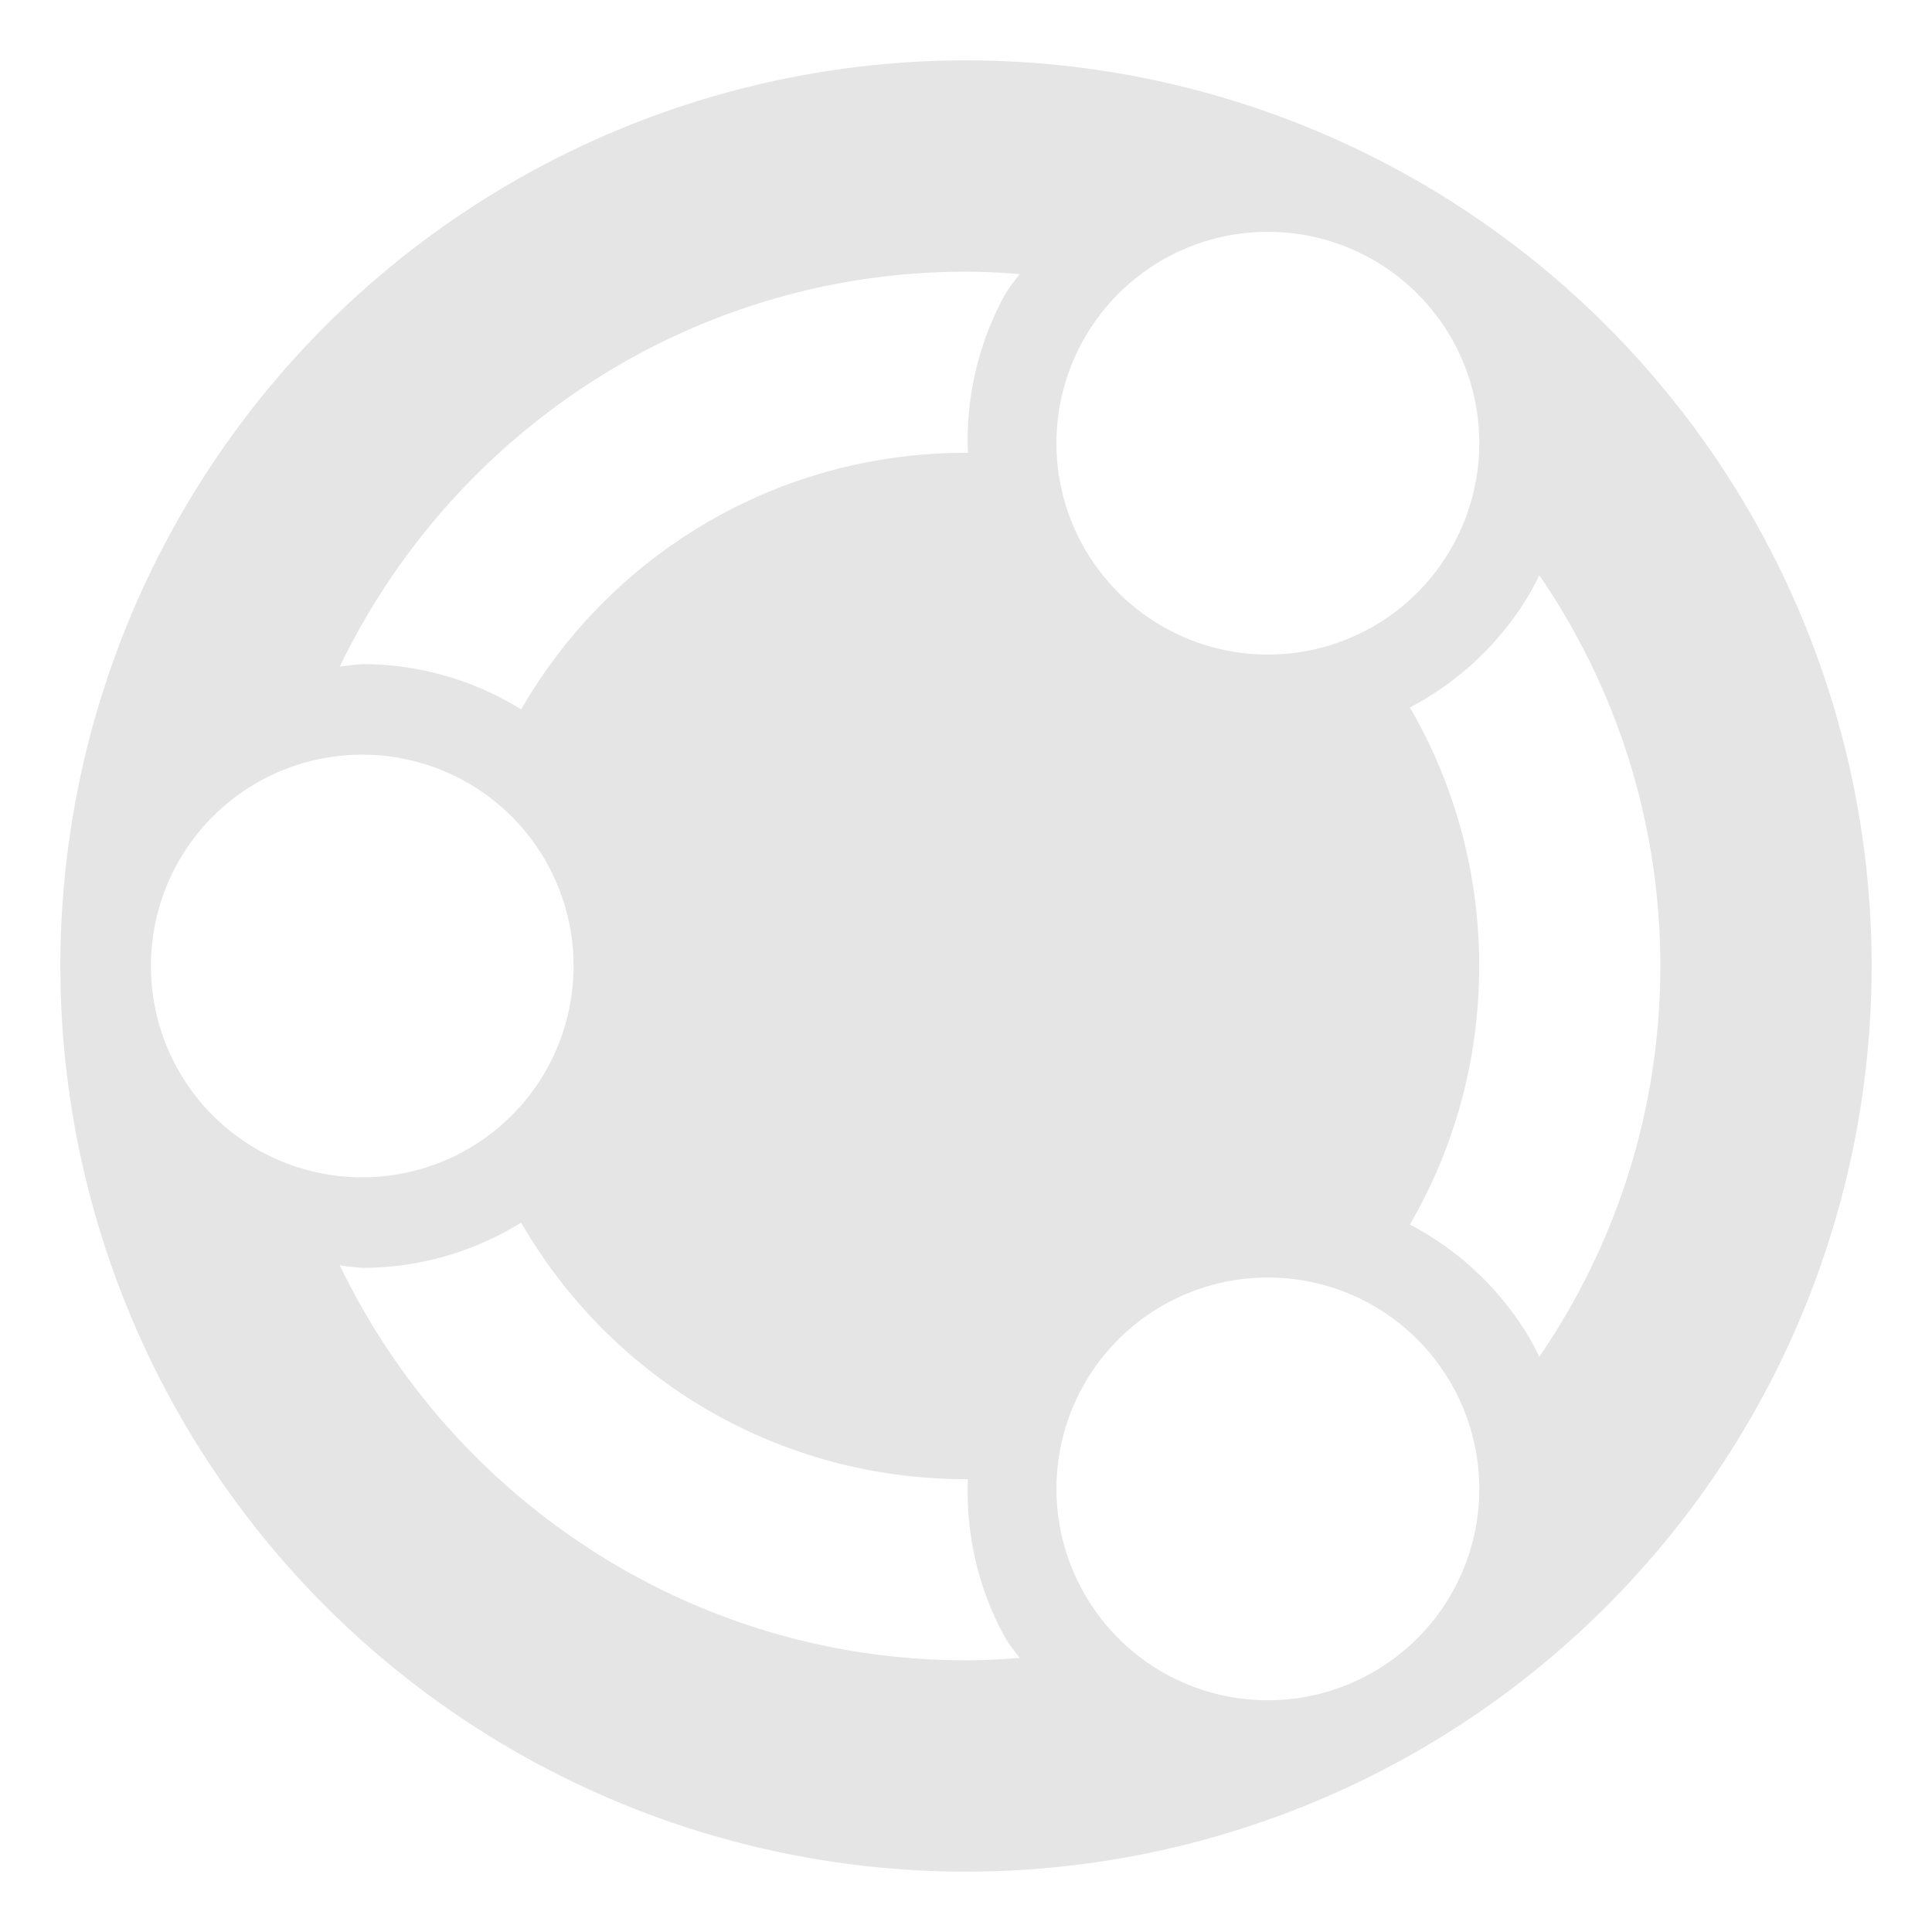 <?xml version="1.0" encoding="UTF-8" standalone="no"?>
<svg
   version="1.1"
   viewBox="0 0 16 16"
   id="svg6"
   sodipodi:docname="start-here-rev-symbolic.svg"
   inkscape:version="1.3.2 (1:1.3.2+202404261509+091e20ef0f)"
   xmlns:inkscape="http://www.inkscape.org/namespaces/inkscape"
   xmlns:sodipodi="http://sodipodi.sourceforge.net/DTD/sodipodi-0.dtd"
   xmlns="http://www.w3.org/2000/svg"
   xmlns:svg="http://www.w3.org/2000/svg">
  <defs
     id="defs6" />
  <sodipodi:namedview
     id="namedview6"
     pagecolor="#ffffff"
     bordercolor="#000000"
     borderopacity="0.25"
     inkscape:showpageshadow="2"
     inkscape:pageopacity="0.0"
     inkscape:pagecheckerboard="0"
     inkscape:deskcolor="#d1d1d1"
     showgrid="false"
     inkscape:zoom="50"
     inkscape:cx="7.99"
     inkscape:cy="7.99"
     inkscape:window-width="1920"
     inkscape:window-height="1011"
     inkscape:window-x="0"
     inkscape:window-y="0"
     inkscape:window-maximized="1"
     inkscape:current-layer="layer2">
    <inkscape:grid
       id="grid12"
       units="px"
       originx="0"
       originy="0"
       spacingx="1"
       spacingy="1"
       empcolor="#0099e5"
       empopacity="0.302"
       color="#0099e5"
       opacity="0.149"
       empspacing="4"
       dotted="false"
       gridanglex="30"
       gridanglez="30"
       visible="false" />
  </sodipodi:namedview>
  <g
     inkscape:groupmode="layer"
     id="layer2"
     inkscape:label="Layer 2"
     style="display:inline">
    <path
       id="path1"
       style="opacity:1;fill:#e5e5e5;stroke:none;stroke-width:0;stroke-linejoin:bevel;fill-opacity:1"
       d="M 8,0.5 A 7.5,7.5 0 0 0 0.5,8 7.5,7.5 0 0 0 8,15.5 7.5,7.5 0 0 0 15.5,8 7.5,7.5 0 0 0 8,0.5 Z m 2.5,1.42 a 1.749,1.749 0 0 1 0.875,0.234 1.749,1.749 0 0 1 0.641,2.391 A 1.749,1.749 0 0 1 9.625,5.186 1.749,1.749 0 0 1 8.984,2.795 1.749,1.749 0 0 1 10.5,1.92 Z M 8,2.25 c 0.15,0 0.298,0.008 0.445,0.02 A 2.499,2.499 0 0 0 8.334,2.42 2.499,2.499 0 0 0 8.016,3.75 C 8.01,3.75 8.005,3.75 8,3.75 6.42,3.75 5.049,4.603 4.316,5.875 A 2.499,2.499 0 0 0 3,5.5 2.499,2.499 0 0 0 2.814,5.521 C 3.743,3.59 5.72,2.25 8,2.25 Z m 4.748,2.514 C 13.38,5.687 13.75,6.801 13.75,8 c 0,1.199 -0.37,2.313 -1.002,3.236 a 2.499,2.499 0 0 0 -0.082,-0.156 2.499,2.499 0 0 0 -0.99,-0.939 C 12.041,9.513 12.25,8.782 12.25,8 12.25,7.218 12.041,6.487 11.676,5.859 a 2.499,2.499 0 0 0 0.99,-0.939 2.499,2.499 0 0 0 0.082,-0.156 z M 3,6.25 A 1.749,1.749 0 0 1 4.75,8 1.749,1.749 0 0 1 3,9.75 1.749,1.749 0 0 1 1.25,8 1.749,1.749 0 0 1 3,6.25 Z m 1.316,3.875 C 5.049,11.397 6.42,12.25 8,12.25 c 0.005,0 0.01,1.9e-5 0.016,0 a 2.499,2.499 0 0 0 0.318,1.33 2.499,2.499 0 0 0 0.111,0.15 C 8.298,13.742 8.15,13.75 8,13.75 5.72,13.75 3.743,12.41 2.814,10.479 A 2.499,2.499 0 0 0 3,10.5 2.499,2.499 0 0 0 4.316,10.125 Z M 10.5,10.58 a 1.749,1.749 0 0 1 1.516,0.875 A 1.749,1.749 0 0 1 11.375,13.846 1.749,1.749 0 0 1 8.984,13.205 1.749,1.749 0 0 1 9.625,10.814 1.749,1.749 0 0 1 10.5,10.58 Z" />
  </g>
</svg>
